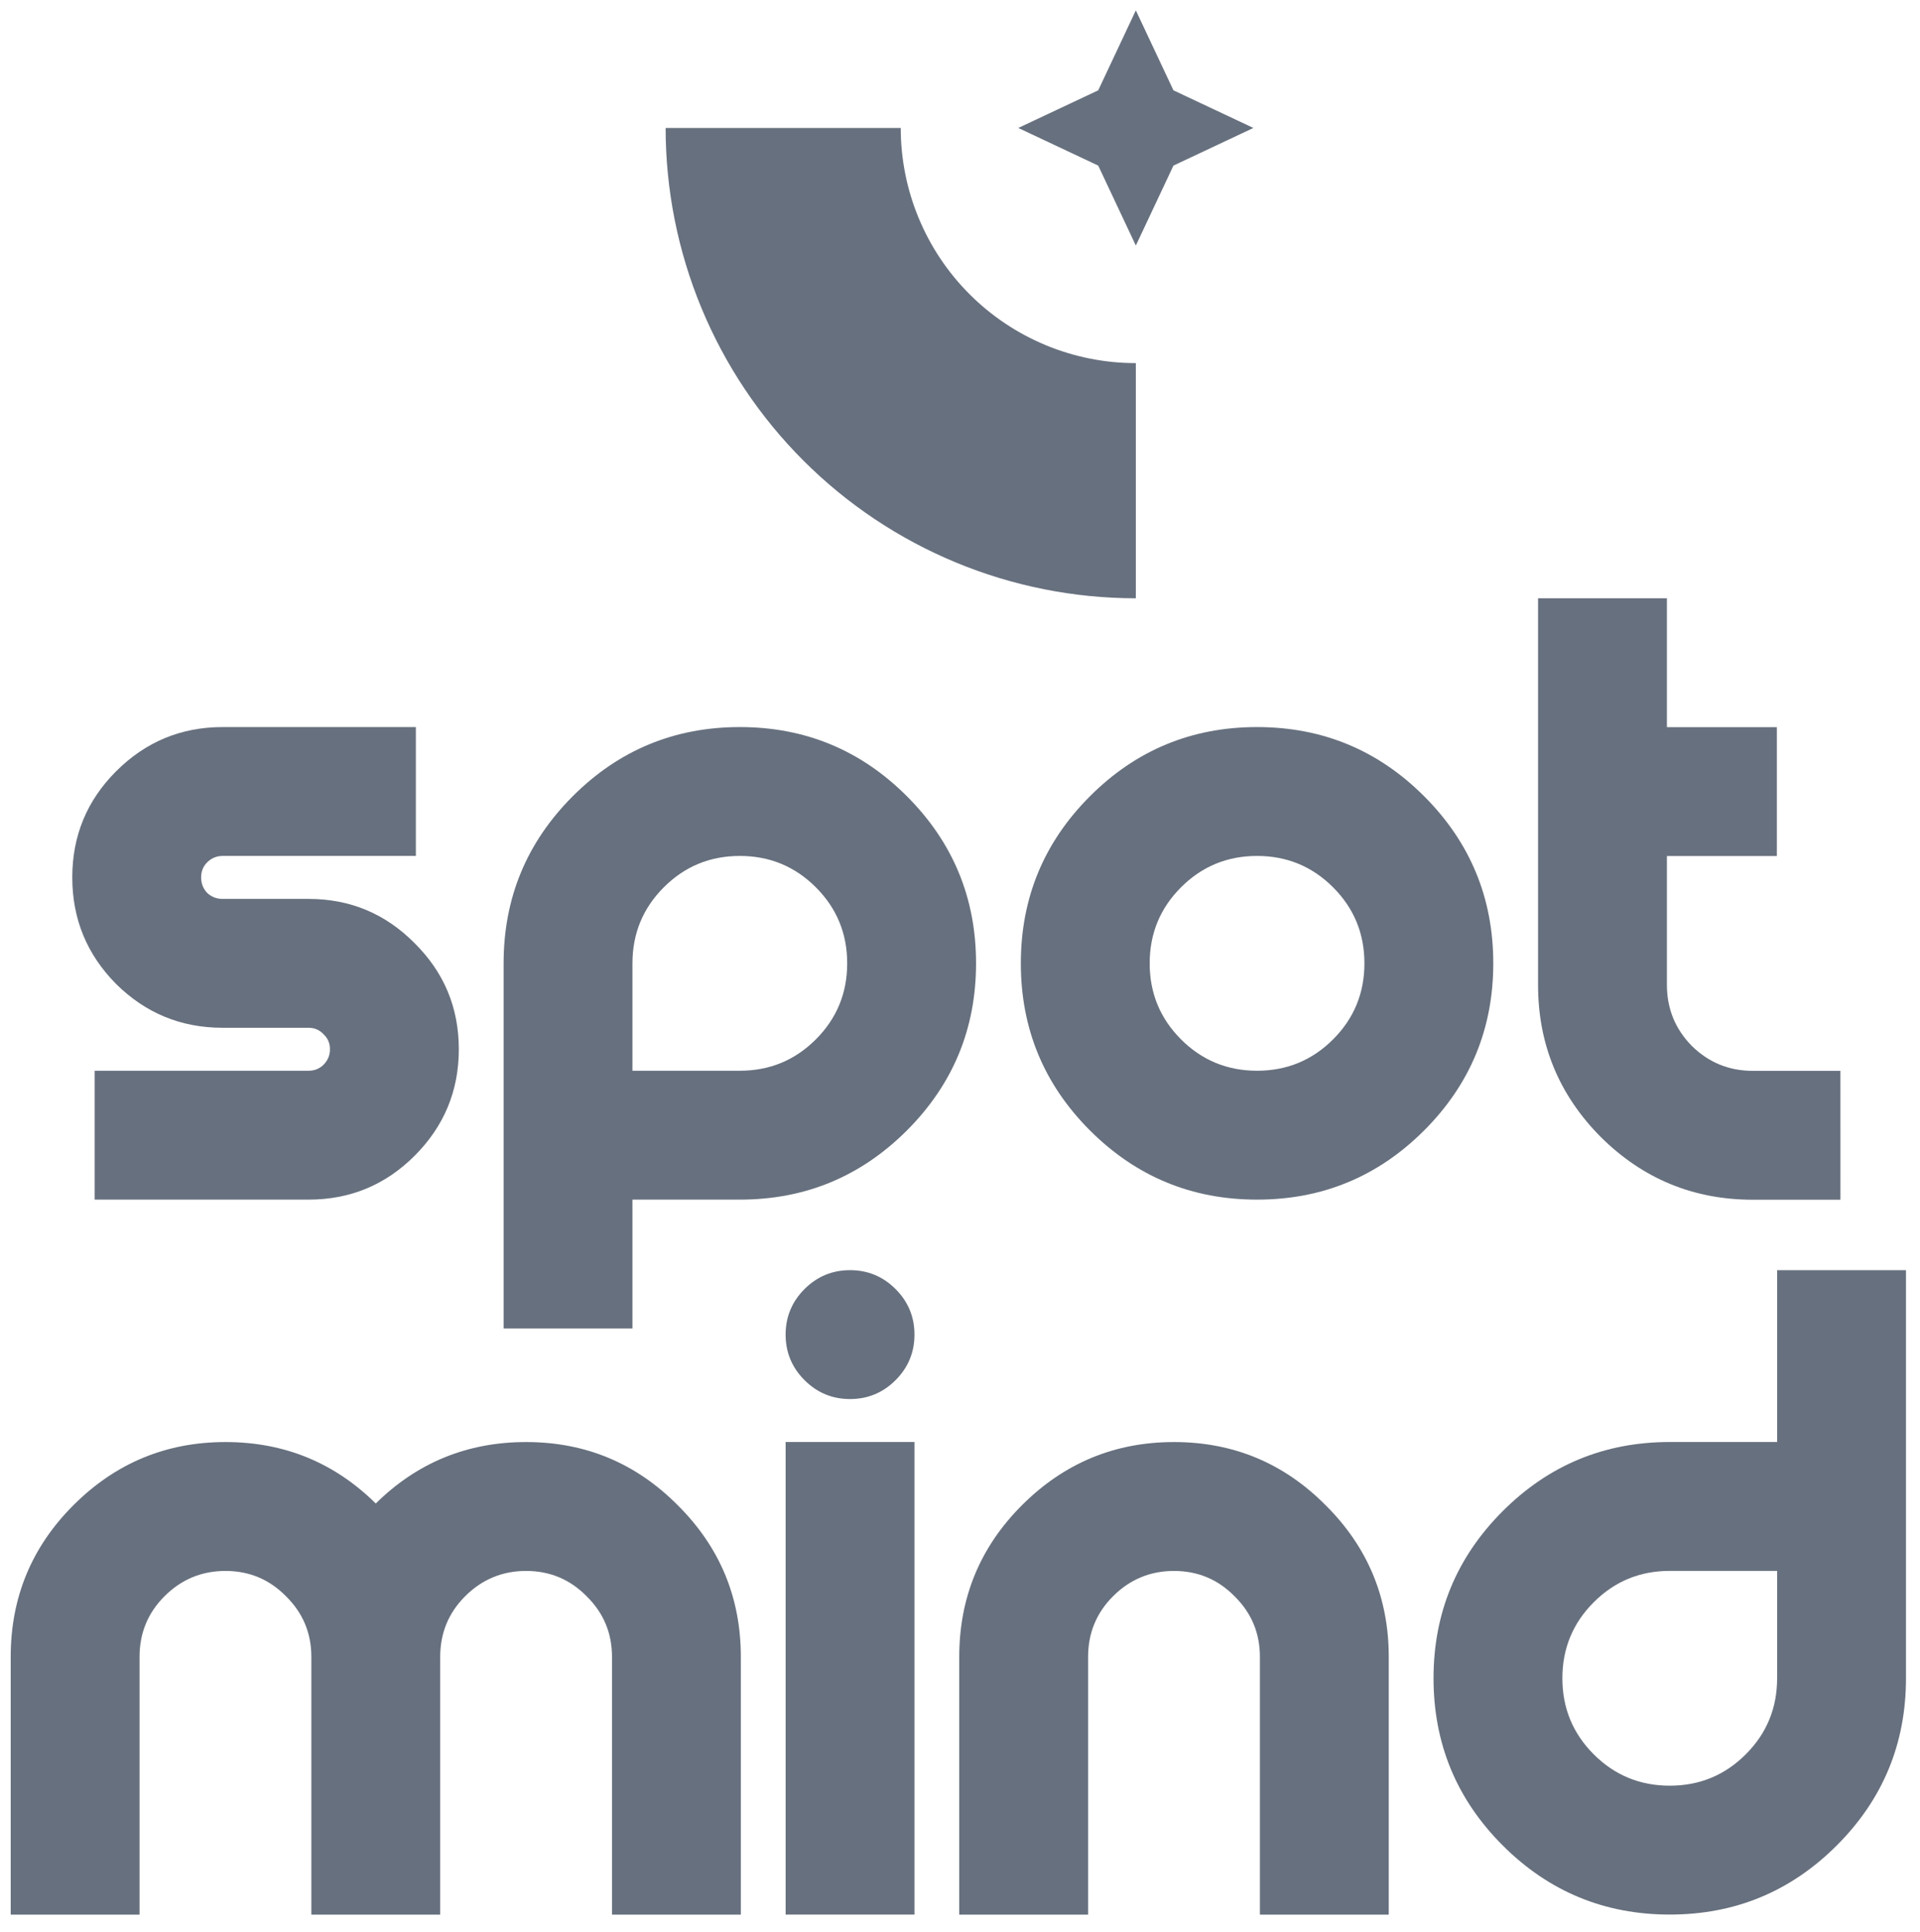<svg width="343" height="345" viewBox="0 0 343 345" fill="none" xmlns="http://www.w3.org/2000/svg">
<path d="M132.348 295.917V341.953H109.33V295.917C109.33 291.671 107.821 288.065 104.803 285.098C101.837 282.08 98.23 280.571 93.985 280.571C89.739 280.571 86.108 282.08 83.09 285.098C80.123 288.065 78.639 291.671 78.639 295.917V341.953H55.621V295.917C55.621 291.671 54.112 288.065 51.094 285.098C48.127 282.08 44.521 280.571 40.276 280.571C36.03 280.571 32.398 282.08 29.381 285.098C26.414 288.065 24.93 291.671 24.93 295.917V341.953H1.912V295.917C1.912 285.329 5.646 276.3 13.114 268.832C20.634 261.313 29.687 257.553 40.276 257.553C50.762 257.553 59.713 261.211 67.13 268.525C74.547 261.211 83.499 257.553 93.985 257.553C104.573 257.553 113.601 261.313 121.069 268.832C128.589 276.3 132.348 285.329 132.348 295.917Z" fill="#67707E"/>
<path d="M163.366 341.945H140.348V257.545H163.366V341.945ZM151.857 249.872C148.686 249.872 145.975 248.747 143.724 246.496C141.474 244.246 140.348 241.535 140.348 238.363C140.348 235.192 141.474 232.481 143.724 230.23C145.975 227.979 148.686 226.854 151.857 226.854C155.029 226.854 157.74 227.979 159.99 230.23C162.241 232.481 163.366 235.192 163.366 238.363C163.366 241.535 162.241 244.246 159.99 246.496C157.74 248.747 155.029 249.872 151.857 249.872Z" fill="#67707E"/>
<path d="M248.094 295.917V341.953H225.076V295.917C225.076 291.671 223.567 288.065 220.549 285.098C217.582 282.08 213.976 280.571 209.73 280.571C205.485 280.571 201.853 282.08 198.835 285.098C195.868 288.065 194.385 291.671 194.385 295.917V341.953H171.366V295.917C171.366 285.329 175.101 276.3 182.569 268.832C190.088 261.313 199.142 257.553 209.73 257.553C220.318 257.553 229.347 261.313 236.815 268.832C244.334 276.3 248.094 285.329 248.094 295.917Z" fill="#67707E"/>
<path d="M340.494 299.745C340.494 311.407 336.376 321.356 328.14 329.592C319.905 337.827 309.956 341.945 298.294 341.945C286.631 341.945 276.682 337.827 268.447 329.592C260.211 321.356 256.094 311.407 256.094 299.745C256.094 288.082 260.211 278.133 268.447 269.898C276.682 261.663 286.631 257.545 298.294 257.545H317.475V280.563H298.294C292.974 280.563 288.447 282.43 284.713 286.164C280.979 289.898 279.112 294.425 279.112 299.745C279.112 305.065 280.979 309.592 284.713 313.326C288.447 317.06 292.974 318.927 298.294 318.927C303.613 318.927 308.14 317.06 311.874 313.326C315.608 309.592 317.475 305.065 317.475 299.745V226.854H340.494V299.745Z" fill="#67707E"/>
<path d="M89.967 172.054C89.967 160.391 94.085 150.442 102.32 142.207C110.555 133.972 120.504 129.854 132.167 129.854C143.829 129.854 153.778 133.972 162.013 142.207C170.249 150.442 174.367 160.391 174.367 172.054C174.367 183.717 170.249 193.666 162.013 201.901C153.778 210.136 143.829 214.254 132.167 214.254H112.985V191.236H132.167C137.486 191.236 142.013 189.369 145.747 185.635C149.481 181.901 151.348 177.374 151.348 172.054C151.348 166.734 149.481 162.207 145.747 158.473C142.013 154.739 137.486 152.872 132.167 152.872C126.847 152.872 122.32 154.739 118.586 158.473C114.852 162.207 112.985 166.734 112.985 172.054V237.272H89.967V172.054Z" fill="#67707E"/>
<path d="M224.567 191.236C229.886 191.236 234.413 189.369 238.147 185.635C241.881 181.901 243.748 177.374 243.748 172.054C243.748 166.734 241.881 162.207 238.147 158.473C234.413 154.739 229.886 152.872 224.567 152.872C219.247 152.872 214.72 154.739 210.986 158.473C207.252 162.207 205.385 166.734 205.385 172.054C205.385 177.374 207.252 181.901 210.986 185.635C214.72 189.369 219.247 191.236 224.567 191.236ZM224.567 214.254C212.904 214.254 202.955 210.136 194.72 201.901C186.484 193.666 182.367 183.717 182.367 172.054C182.367 160.391 186.484 150.442 194.72 142.207C202.955 133.972 212.904 129.854 224.567 129.854C236.229 129.854 246.178 133.972 254.413 142.207C262.649 150.442 266.767 160.391 266.767 172.054C266.767 183.717 262.649 193.666 254.413 201.901C246.178 210.136 236.229 214.254 224.567 214.254Z" fill="#67707E"/>
<path d="M297.787 129.872H317.429V152.89H297.787V175.909C297.787 180.154 299.27 183.786 302.237 186.804C305.255 189.771 308.886 191.254 313.132 191.254H328.781L328.784 214.272H313.132C302.544 214.272 293.49 210.538 285.971 203.07C278.502 195.551 274.768 186.497 274.768 175.909V106.854H297.787V129.872Z" fill="#67707E"/>
<path d="M39.767 129.854H74.292L74.294 152.872H39.767C38.693 152.872 37.772 153.256 37.005 154.023C36.288 154.739 35.93 155.634 35.93 156.709C35.93 157.783 36.288 158.704 37.005 159.471C37.772 160.187 38.693 160.545 39.767 160.545H55.112C62.529 160.545 68.846 163.179 74.064 168.448C79.332 173.665 81.967 179.982 81.967 187.399C81.967 194.816 79.332 201.159 74.064 206.428C68.846 211.645 62.529 214.254 55.112 214.254H16.912V191.236H55.112C56.186 191.236 57.081 190.878 57.797 190.162C58.565 189.394 58.948 188.474 58.948 187.399C58.948 186.325 58.565 185.43 57.797 184.714C57.081 183.947 56.186 183.563 55.112 183.563H39.767C32.35 183.563 26.007 180.954 20.738 175.737C15.521 170.468 12.912 164.126 12.912 156.709C12.912 149.292 15.521 142.974 20.738 137.757C26.007 132.488 32.35 129.854 39.767 129.854Z" fill="#67707E"/>
<path fill-rule="evenodd" clip-rule="evenodd" d="M196.193 29.574L202.913 43.854L209.632 29.574L223.912 22.854L209.632 16.134L202.913 1.854L196.193 16.134L181.913 22.854L196.193 29.574ZM125.306 55C121.085 44.809 118.912 33.885 118.912 22.854L160.912 22.854C160.912 28.37 161.998 33.831 164.109 38.927C166.219 44.023 169.313 48.653 173.213 52.553C177.113 56.453 181.743 59.547 186.839 61.657C191.934 63.768 197.396 64.854 202.911 64.854L202.911 106.854C191.88 106.854 180.957 104.682 170.766 100.46C160.575 96.239 151.315 90.052 143.515 82.251C135.715 74.451 129.527 65.191 125.306 55Z" fill="#67707E"/>
</svg>
